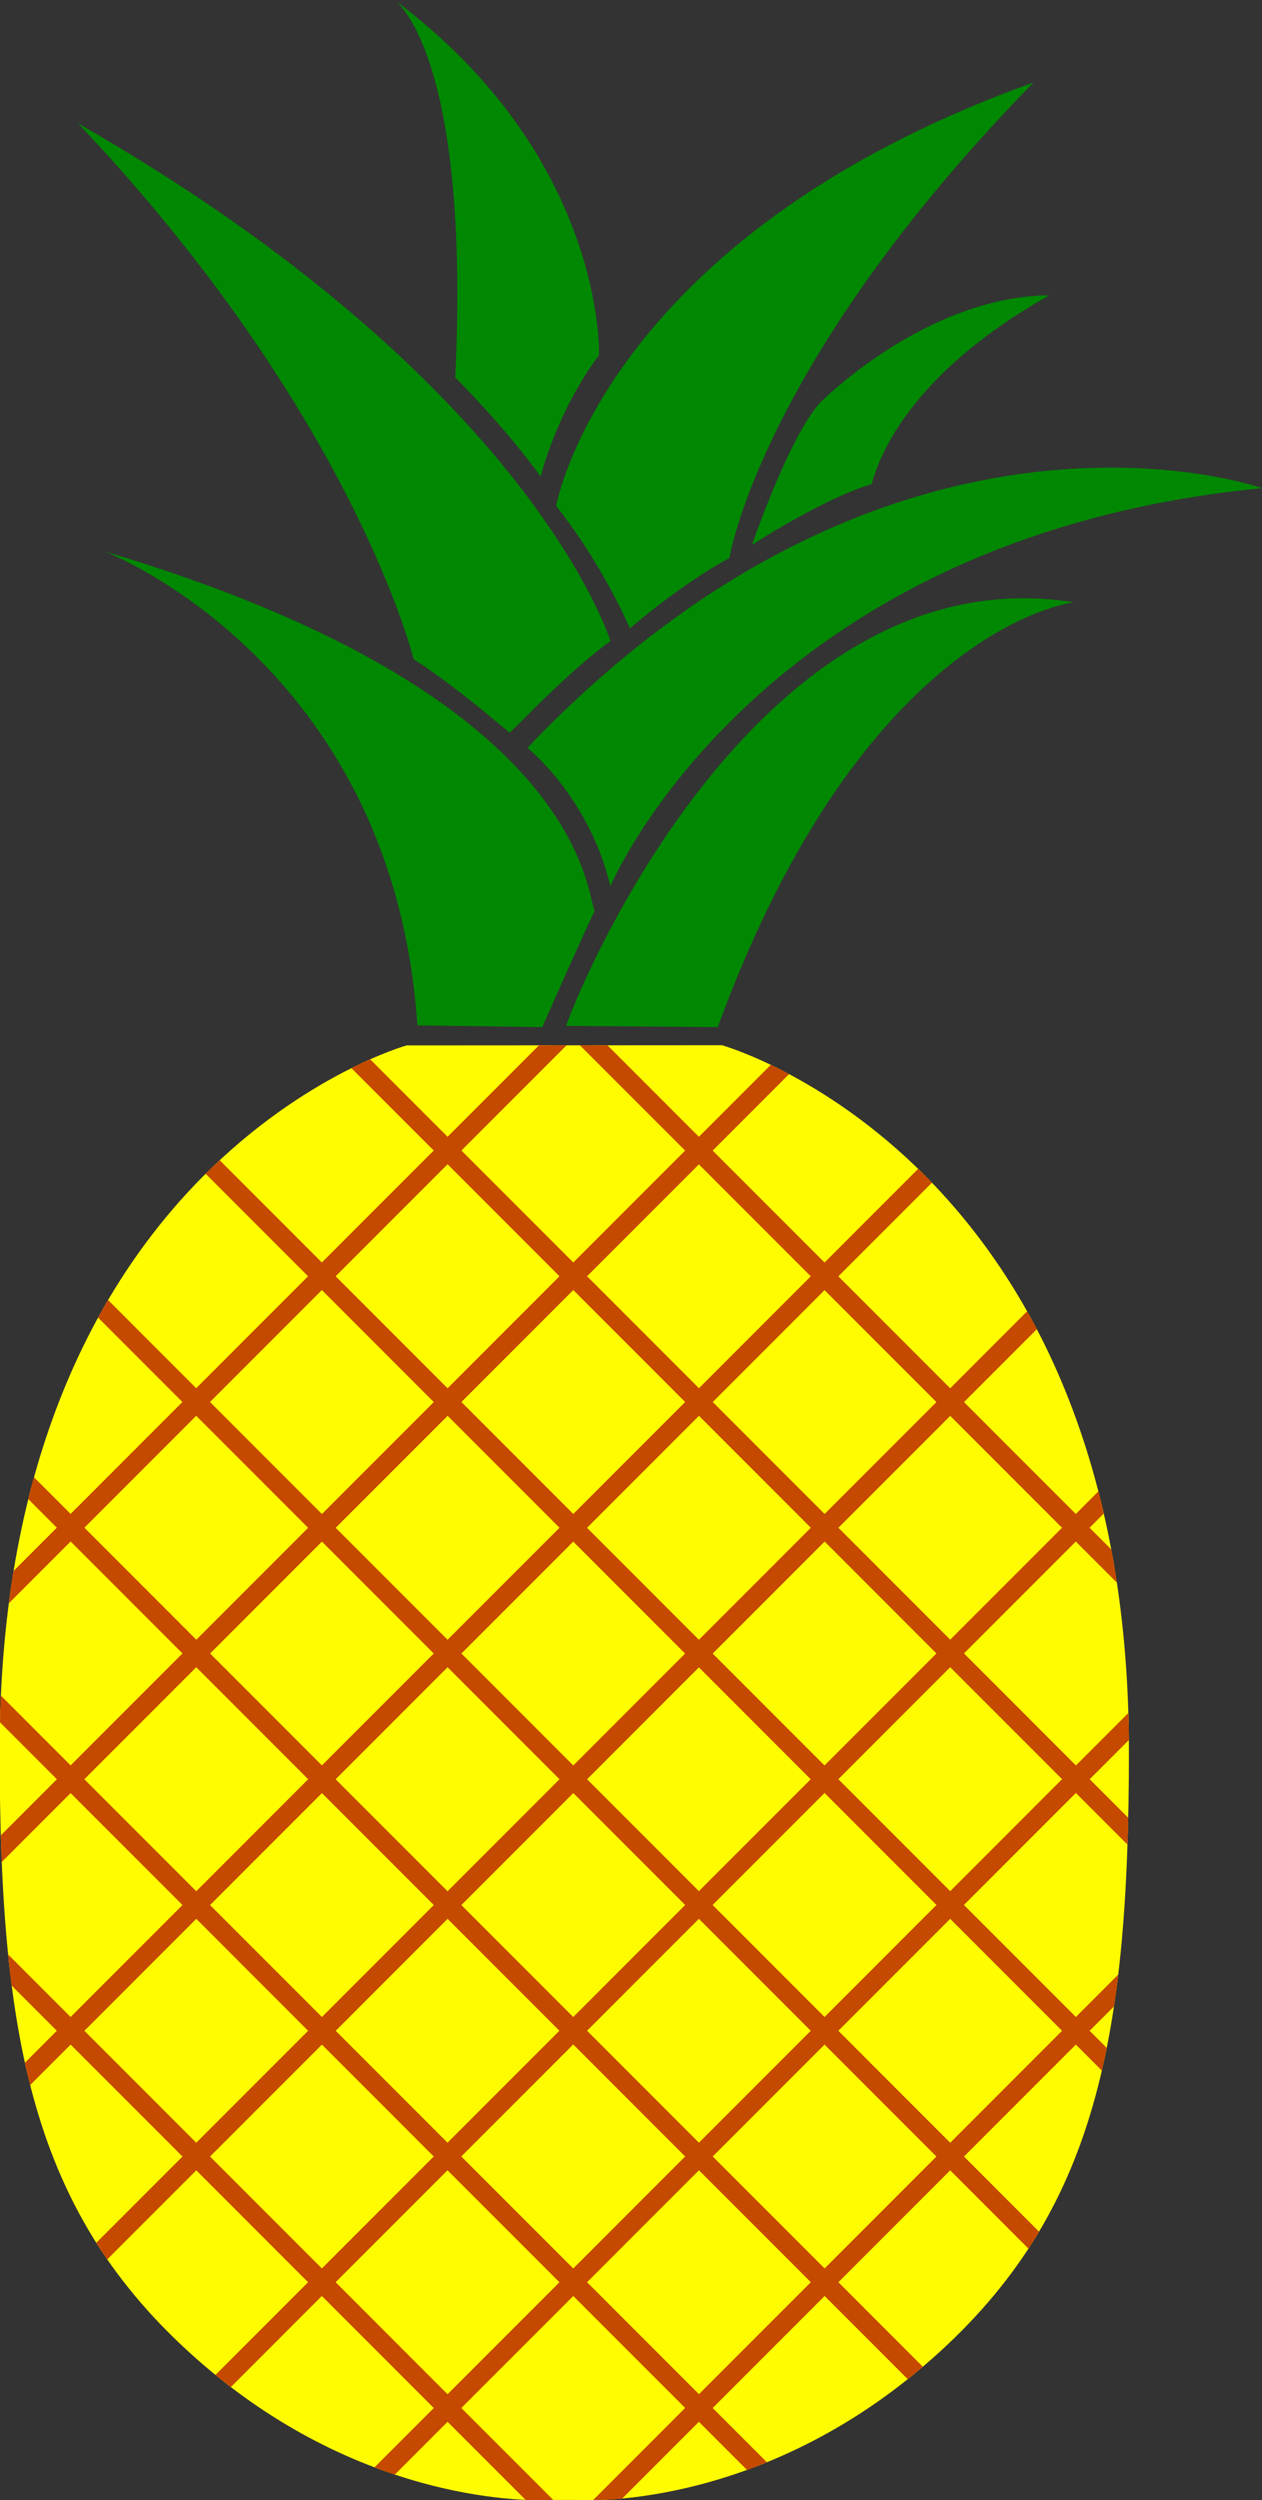 <?xml version="1.0" encoding="UTF-8" standalone="no"?>
<svg
   xmlns:dc="http://purl.org/dc/elements/1.1/"
   xmlns:cc="http://creativecommons.org/ns#"
   xmlns:rdf="http://www.w3.org/1999/02/22-rdf-syntax-ns#"
   xmlns:svg="http://www.w3.org/2000/svg"
   xmlns="http://www.w3.org/2000/svg"
   xmlns:sodipodi="http://sodipodi.sourceforge.net/DTD/sodipodi-0.dtd"
   xmlns:inkscape="http://www.inkscape.org/namespaces/inkscape"
   width="1579.192"
   height="3126.202"
   viewBox="0 0 417.828 827.141"
   version="1.1"
   id="svg8"
   inkscape:version="1.0.1 (0767f8302a, 2020-10-17)"
   sodipodi:docname="rysunek-1.svg">
  <rect x="0" y="0" width="417.828" height="827.141" fill="#333333" stroke="none"/>
  <style
     id="style835"></style>
  <defs
     id="defs2">
    <clipPath
       clipPathUnits="userSpaceOnUse"
       id="clipPath1805-7">
      <g
         id="g1811-2"
         transform="matrix(1.291,0,0,1.291,205.683,-96.731)"
         style="fill:#808000">
        <path
           style="fill:#808000;stroke:#000000;stroke-width:0.265px;stroke-linecap:butt;stroke-linejoin:miter;stroke-opacity:1"
           d="m -168.264,79.849 c 0,0 -48.721,13.619 -48.721,84.386 0,70.768 24.55,91.62 24.55,91.62 h 68.28"
           id="path1807-7" />
        <path
           style="fill:#808000;stroke:#000000;stroke-width:0.265px;stroke-linecap:butt;stroke-linejoin:miter;stroke-opacity:1"
           d="m -174.699,255.856 h 68.28 c 0,0 24.55,-20.852 24.55,-91.62 0,-70.768 -48.721,-84.386 -48.721,-84.386 l -38.354,1.577"
           id="path1809-2" />
      </g>
    </clipPath>
    <clipPath
       clipPathUnits="userSpaceOnUse"
       id="clipPath2226">
      <g
         id="g2420"
         transform="translate(-107.591,20.51)"
         clip-path="url(#clipPath1805-7)"
         style="fill:#fffc00;fill-opacity:1;stroke:#ffffff;stroke-width:4;stroke-linecap:round;stroke-linejoin:round;stroke-miterlimit:8;stroke-dasharray:none;stroke-opacity:1">
        <rect
           style="fill:#fffc00;fill-opacity:1;stroke:#ffffff;stroke-width:4;stroke-linecap:round;stroke-linejoin:round;stroke-miterlimit:8;stroke-dasharray:none;stroke-opacity:1"
           id="rect2228"
           width="27.467"
           height="27.467"
           x="94.691"
           y="-7.806"
           ry="0"
           transform="rotate(45)" />
        <rect
           style="fill:#fffc00;fill-opacity:1;stroke:#ffffff;stroke-width:4;stroke-linecap:round;stroke-linejoin:round;stroke-miterlimit:8;stroke-dasharray:none;stroke-opacity:1"
           id="rect2230"
           width="27.467"
           height="27.467"
           x="67.224"
           y="-7.806"
           ry="0"
           transform="rotate(45)" />
        <rect
           style="fill:#fffc00;fill-opacity:1;stroke:#ffffff;stroke-width:4;stroke-linecap:round;stroke-linejoin:round;stroke-miterlimit:8;stroke-dasharray:none;stroke-opacity:1"
           id="rect2232"
           width="27.467"
           height="27.467"
           x="94.691"
           y="-35.273"
           ry="0"
           transform="rotate(45)" />
        <rect
           style="fill:#fffc00;fill-opacity:1;stroke:#ffffff;stroke-width:4;stroke-linecap:round;stroke-linejoin:round;stroke-miterlimit:8;stroke-dasharray:none;stroke-opacity:1"
           id="rect2234"
           width="27.467"
           height="27.467"
           x="67.224"
           y="-35.273"
           ry="0"
           transform="rotate(45)" />
        <rect
           style="fill:#fffc00;fill-opacity:1;stroke:#ffffff;stroke-width:4;stroke-linecap:round;stroke-linejoin:round;stroke-miterlimit:8;stroke-dasharray:none;stroke-opacity:1"
           id="rect2236"
           width="27.467"
           height="27.467"
           x="149.625"
           y="-7.806"
           ry="0"
           transform="rotate(45)" />
        <rect
           style="fill:#fffc00;fill-opacity:1;stroke:#ffffff;stroke-width:4;stroke-linecap:round;stroke-linejoin:round;stroke-miterlimit:8;stroke-dasharray:none;stroke-opacity:1"
           id="rect2238"
           width="27.467"
           height="27.467"
           x="122.158"
           y="-7.806"
           ry="0"
           transform="rotate(45)" />
        <rect
           style="fill:#fffc00;fill-opacity:1;stroke:#ffffff;stroke-width:4;stroke-linecap:round;stroke-linejoin:round;stroke-miterlimit:8;stroke-dasharray:none;stroke-opacity:1"
           id="rect2240"
           width="27.467"
           height="27.467"
           x="149.625"
           y="-35.273"
           ry="0"
           transform="rotate(45)" />
        <rect
           style="fill:#fffc00;fill-opacity:1;stroke:#ffffff;stroke-width:4;stroke-linecap:round;stroke-linejoin:round;stroke-miterlimit:8;stroke-dasharray:none;stroke-opacity:1"
           id="rect2242"
           width="27.467"
           height="27.467"
           x="122.158"
           y="-35.273"
           ry="0"
           transform="rotate(45)" />
        <rect
           style="fill:#fffc00;fill-opacity:1;stroke:#ffffff;stroke-width:4;stroke-linecap:round;stroke-linejoin:round;stroke-miterlimit:8;stroke-dasharray:none;stroke-opacity:1"
           id="rect2244"
           width="27.467"
           height="27.467"
           x="94.691"
           y="47.128"
           ry="0"
           transform="rotate(45)" />
        <rect
           style="fill:#fffc00;fill-opacity:1;stroke:#ffffff;stroke-width:4;stroke-linecap:round;stroke-linejoin:round;stroke-miterlimit:8;stroke-dasharray:none;stroke-opacity:1"
           id="rect2246"
           width="27.467"
           height="27.467"
           x="67.224"
           y="47.128"
           ry="0"
           transform="rotate(45)" />
        <rect
           style="fill:#fffc00;fill-opacity:1;stroke:#ffffff;stroke-width:4;stroke-linecap:round;stroke-linejoin:round;stroke-miterlimit:8;stroke-dasharray:none;stroke-opacity:1"
           id="rect2248"
           width="27.467"
           height="27.467"
           x="94.691"
           y="19.661"
           ry="0"
           transform="rotate(45)" />
        <rect
           style="fill:#fffc00;fill-opacity:1;stroke:#ffffff;stroke-width:4;stroke-linecap:round;stroke-linejoin:round;stroke-miterlimit:8;stroke-dasharray:none;stroke-opacity:1"
           id="rect2250"
           width="27.467"
           height="27.467"
           x="67.224"
           y="19.661"
           ry="0"
           transform="rotate(45)" />
        <rect
           style="fill:#fffc00;fill-opacity:1;stroke:#ffffff;stroke-width:4;stroke-linecap:round;stroke-linejoin:round;stroke-miterlimit:8;stroke-dasharray:none;stroke-opacity:1"
           id="rect2252"
           width="27.467"
           height="27.467"
           x="39.756"
           y="-7.806"
           ry="0"
           transform="rotate(45)" />
        <rect
           style="fill:#fffc00;fill-opacity:1;stroke:#ffffff;stroke-width:4;stroke-linecap:round;stroke-linejoin:round;stroke-miterlimit:8;stroke-dasharray:none;stroke-opacity:1"
           id="rect2254"
           width="27.467"
           height="27.467"
           x="12.289"
           y="-7.806"
           ry="0"
           transform="rotate(45)" />
        <rect
           style="fill:#fffc00;fill-opacity:1;stroke:#ffffff;stroke-width:4;stroke-linecap:round;stroke-linejoin:round;stroke-miterlimit:8;stroke-dasharray:none;stroke-opacity:1"
           id="rect2256"
           width="27.467"
           height="27.467"
           x="39.756"
           y="-35.273"
           ry="0"
           transform="rotate(45)" />
        <rect
           style="fill:#fffc00;fill-opacity:1;stroke:#ffffff;stroke-width:4;stroke-linecap:round;stroke-linejoin:round;stroke-miterlimit:8;stroke-dasharray:none;stroke-opacity:1"
           id="rect2258"
           width="27.467"
           height="27.467"
           x="12.289"
           y="-35.273"
           ry="0"
           transform="rotate(45)" />
        <rect
           style="fill:#fffc00;fill-opacity:1;stroke:#ffffff;stroke-width:4;stroke-linecap:round;stroke-linejoin:round;stroke-miterlimit:8;stroke-dasharray:none;stroke-opacity:1"
           id="rect2260"
           width="27.467"
           height="27.467"
           x="94.691"
           y="-62.74"
           ry="0"
           transform="rotate(45)" />
        <rect
           style="fill:#fffc00;fill-opacity:1;stroke:#ffffff;stroke-width:4;stroke-linecap:round;stroke-linejoin:round;stroke-miterlimit:8;stroke-dasharray:none;stroke-opacity:1"
           id="rect2262"
           width="27.467"
           height="27.467"
           x="67.224"
           y="-62.74"
           ry="0"
           transform="rotate(45)" />
        <rect
           style="fill:#fffc00;fill-opacity:1;stroke:#ffffff;stroke-width:4;stroke-linecap:round;stroke-linejoin:round;stroke-miterlimit:8;stroke-dasharray:none;stroke-opacity:1"
           id="rect2264"
           width="27.467"
           height="27.467"
           x="94.691"
           y="-90.208"
           ry="0"
           transform="rotate(45)" />
        <rect
           style="fill:#fffc00;fill-opacity:1;stroke:#ffffff;stroke-width:4;stroke-linecap:round;stroke-linejoin:round;stroke-miterlimit:8;stroke-dasharray:none;stroke-opacity:1"
           id="rect2266"
           width="27.467"
           height="27.467"
           x="67.224"
           y="-90.208"
           ry="0"
           transform="rotate(45)" />
        <rect
           style="fill:#fffc00;fill-opacity:1;stroke:#ffffff;stroke-width:4;stroke-linecap:round;stroke-linejoin:round;stroke-miterlimit:8;stroke-dasharray:none;stroke-opacity:1"
           id="rect2268"
           width="27.467"
           height="27.467"
           x="122.158"
           y="-62.74"
           ry="0"
           transform="rotate(45)" />
        <rect
           style="fill:#fffc00;fill-opacity:1;stroke:#ffffff;stroke-width:4;stroke-linecap:round;stroke-linejoin:round;stroke-miterlimit:8;stroke-dasharray:none;stroke-opacity:1"
           id="rect2270"
           width="27.467"
           height="27.467"
           x="39.756"
           y="-62.74"
           ry="0"
           transform="rotate(45)" />
        <rect
           style="fill:#fffc00;fill-opacity:1;stroke:#ffffff;stroke-width:4;stroke-linecap:round;stroke-linejoin:round;stroke-miterlimit:8;stroke-dasharray:none;stroke-opacity:1"
           id="rect2272"
           width="27.467"
           height="27.467"
           x="39.756"
           y="19.661"
           ry="0"
           transform="rotate(45)" />
        <rect
           style="fill:#fffc00;fill-opacity:1;stroke:#ffffff;stroke-width:4;stroke-linecap:round;stroke-linejoin:round;stroke-miterlimit:8;stroke-dasharray:none;stroke-opacity:1"
           id="rect2274"
           width="27.467"
           height="27.467"
           x="122.158"
           y="19.661"
           ry="0"
           transform="rotate(45)" />
        <rect
           style="fill:#fffc00;fill-opacity:1;stroke:#ffffff;stroke-width:4;stroke-linecap:round;stroke-linejoin:round;stroke-miterlimit:8;stroke-dasharray:none;stroke-opacity:1"
           id="rect2276"
           width="27.467"
           height="27.467"
           x="204.56"
           y="74.596"
           ry="0"
           transform="rotate(45)" />
        <rect
           style="fill:#fffc00;fill-opacity:1;stroke:#ffffff;stroke-width:4;stroke-linecap:round;stroke-linejoin:round;stroke-miterlimit:8;stroke-dasharray:none;stroke-opacity:1"
           id="rect2278"
           width="27.467"
           height="27.467"
           x="177.092"
           y="74.596"
           ry="0"
           transform="rotate(45)" />
        <rect
           style="fill:#fffc00;fill-opacity:1;stroke:#ffffff;stroke-width:4;stroke-linecap:round;stroke-linejoin:round;stroke-miterlimit:8;stroke-dasharray:none;stroke-opacity:1"
           id="rect2280"
           width="27.467"
           height="27.467"
           x="204.56"
           y="47.128"
           ry="0"
           transform="rotate(45)" />
        <rect
           style="fill:#fffc00;fill-opacity:1;stroke:#ffffff;stroke-width:4;stroke-linecap:round;stroke-linejoin:round;stroke-miterlimit:8;stroke-dasharray:none;stroke-opacity:1"
           id="rect2282"
           width="27.467"
           height="27.467"
           x="177.092"
           y="47.128"
           ry="0"
           transform="rotate(45)" />
        <rect
           style="fill:#fffc00;fill-opacity:1;stroke:#ffffff;stroke-width:4;stroke-linecap:round;stroke-linejoin:round;stroke-miterlimit:8;stroke-dasharray:none;stroke-opacity:1"
           id="rect2284"
           width="27.467"
           height="27.467"
           x="259.494"
           y="74.596"
           ry="0"
           transform="rotate(45)" />
        <rect
           style="fill:#fffc00;fill-opacity:1;stroke:#ffffff;stroke-width:4;stroke-linecap:round;stroke-linejoin:round;stroke-miterlimit:8;stroke-dasharray:none;stroke-opacity:1"
           id="rect2286"
           width="27.467"
           height="27.467"
           x="232.027"
           y="74.596"
           ry="0"
           transform="rotate(45)" />
        <rect
           style="fill:#fffc00;fill-opacity:1;stroke:#ffffff;stroke-width:4;stroke-linecap:round;stroke-linejoin:round;stroke-miterlimit:8;stroke-dasharray:none;stroke-opacity:1"
           id="rect2288"
           width="27.467"
           height="27.467"
           x="259.494"
           y="47.128"
           ry="0"
           transform="rotate(45)" />
        <rect
           style="fill:#fffc00;fill-opacity:1;stroke:#ffffff;stroke-width:4;stroke-linecap:round;stroke-linejoin:round;stroke-miterlimit:8;stroke-dasharray:none;stroke-opacity:1"
           id="rect2290"
           width="27.467"
           height="27.467"
           x="232.027"
           y="47.128"
           ry="0"
           transform="rotate(45)" />
        <rect
           style="fill:#fffc00;fill-opacity:1;stroke:#ffffff;stroke-width:4;stroke-linecap:round;stroke-linejoin:round;stroke-miterlimit:8;stroke-dasharray:none;stroke-opacity:1"
           id="rect2292"
           width="27.467"
           height="27.467"
           x="204.56"
           y="129.53"
           ry="0"
           transform="rotate(45)" />
        <rect
           style="fill:#fffc00;fill-opacity:1;stroke:#ffffff;stroke-width:4;stroke-linecap:round;stroke-linejoin:round;stroke-miterlimit:8;stroke-dasharray:none;stroke-opacity:1"
           id="rect2294"
           width="27.467"
           height="27.467"
           x="177.092"
           y="129.53"
           ry="0"
           transform="rotate(45)" />
        <rect
           style="fill:#fffc00;fill-opacity:1;stroke:#ffffff;stroke-width:4;stroke-linecap:round;stroke-linejoin:round;stroke-miterlimit:8;stroke-dasharray:none;stroke-opacity:1"
           id="rect2296"
           width="27.467"
           height="27.467"
           x="204.56"
           y="102.063"
           ry="0"
           transform="rotate(45)" />
        <rect
           style="fill:#fffc00;fill-opacity:1;stroke:#ffffff;stroke-width:4;stroke-linecap:round;stroke-linejoin:round;stroke-miterlimit:8;stroke-dasharray:none;stroke-opacity:1"
           id="rect2298"
           width="27.467"
           height="27.467"
           x="177.092"
           y="102.063"
           ry="0"
           transform="rotate(45)" />
        <rect
           style="fill:#fffc00;fill-opacity:1;stroke:#ffffff;stroke-width:4;stroke-linecap:round;stroke-linejoin:round;stroke-miterlimit:8;stroke-dasharray:none;stroke-opacity:1"
           id="rect2300"
           width="27.467"
           height="27.467"
           x="149.625"
           y="74.596"
           ry="0"
           transform="rotate(45)" />
        <rect
           style="fill:#fffc00;fill-opacity:1;stroke:#ffffff;stroke-width:4;stroke-linecap:round;stroke-linejoin:round;stroke-miterlimit:8;stroke-dasharray:none;stroke-opacity:1"
           id="rect2302"
           width="27.467"
           height="27.467"
           x="122.158"
           y="74.596"
           ry="0"
           transform="rotate(45)" />
        <rect
           style="fill:#fffc00;fill-opacity:1;stroke:#ffffff;stroke-width:4;stroke-linecap:round;stroke-linejoin:round;stroke-miterlimit:8;stroke-dasharray:none;stroke-opacity:1"
           id="rect2304"
           width="27.467"
           height="27.467"
           x="149.625"
           y="47.128"
           ry="0"
           transform="rotate(45)" />
        <rect
           style="fill:#fffc00;fill-opacity:1;stroke:#ffffff;stroke-width:4;stroke-linecap:round;stroke-linejoin:round;stroke-miterlimit:8;stroke-dasharray:none;stroke-opacity:1"
           id="rect2306"
           width="27.467"
           height="27.467"
           x="122.158"
           y="47.128"
           ry="0"
           transform="rotate(45)" />
        <rect
           style="fill:#fffc00;fill-opacity:1;stroke:#ffffff;stroke-width:4;stroke-linecap:round;stroke-linejoin:round;stroke-miterlimit:8;stroke-dasharray:none;stroke-opacity:1"
           id="rect2308"
           width="27.467"
           height="27.467"
           x="204.559"
           y="19.661"
           ry="0"
           transform="rotate(45)" />
        <rect
           style="fill:#fffc00;fill-opacity:1;stroke:#ffffff;stroke-width:4;stroke-linecap:round;stroke-linejoin:round;stroke-miterlimit:8;stroke-dasharray:none;stroke-opacity:1"
           id="rect2310"
           width="27.467"
           height="27.467"
           x="177.092"
           y="19.661"
           ry="0"
           transform="rotate(45)" />
        <rect
           style="fill:#fffc00;fill-opacity:1;stroke:#ffffff;stroke-width:4;stroke-linecap:round;stroke-linejoin:round;stroke-miterlimit:8;stroke-dasharray:none;stroke-opacity:1"
           id="rect2312"
           width="27.467"
           height="27.467"
           x="204.559"
           y="-7.806"
           ry="0"
           transform="rotate(45)" />
        <rect
           style="fill:#fffc00;fill-opacity:1;stroke:#ffffff;stroke-width:4;stroke-linecap:round;stroke-linejoin:round;stroke-miterlimit:8;stroke-dasharray:none;stroke-opacity:1"
           id="rect2314"
           width="27.467"
           height="27.467"
           x="177.092"
           y="-7.806"
           ry="0"
           transform="rotate(45)" />
        <rect
           style="fill:#fffc00;fill-opacity:1;stroke:#ffffff;stroke-width:4;stroke-linecap:round;stroke-linejoin:round;stroke-miterlimit:8;stroke-dasharray:none;stroke-opacity:1"
           id="rect2316"
           width="27.467"
           height="27.467"
           x="232.027"
           y="19.661"
           ry="0"
           transform="rotate(45)" />
        <rect
           style="fill:#fffc00;fill-opacity:1;stroke:#ffffff;stroke-width:4;stroke-linecap:round;stroke-linejoin:round;stroke-miterlimit:8;stroke-dasharray:none;stroke-opacity:1"
           id="rect2318"
           width="27.467"
           height="27.467"
           x="149.625"
           y="19.661"
           ry="0"
           transform="rotate(45)" />
        <rect
           style="fill:#fffc00;fill-opacity:1;stroke:#ffffff;stroke-width:4;stroke-linecap:round;stroke-linejoin:round;stroke-miterlimit:8;stroke-dasharray:none;stroke-opacity:1"
           id="rect2320"
           width="27.467"
           height="27.467"
           x="149.625"
           y="102.063"
           ry="0"
           transform="rotate(45)" />
        <rect
           style="fill:#fffc00;fill-opacity:1;stroke:#ffffff;stroke-width:4;stroke-linecap:round;stroke-linejoin:round;stroke-miterlimit:8;stroke-dasharray:none;stroke-opacity:1"
           id="rect2322"
           width="27.467"
           height="27.467"
           x="232.027"
           y="102.063"
           ry="0"
           transform="rotate(45)" />
        <rect
           style="fill:#fffc00;fill-opacity:1;stroke:#ffffff;stroke-width:4;stroke-linecap:round;stroke-linejoin:round;stroke-miterlimit:8;stroke-dasharray:none;stroke-opacity:1"
           id="rect2324"
           width="27.467"
           height="27.467"
           x="-15.178"
           y="74.596"
           ry="0"
           transform="rotate(45)" />
        <rect
           style="fill:#fffc00;fill-opacity:1;stroke:#ffffff;stroke-width:4;stroke-linecap:round;stroke-linejoin:round;stroke-miterlimit:8;stroke-dasharray:none;stroke-opacity:1"
           id="rect2326"
           width="27.467"
           height="27.467"
           x="-42.645"
           y="74.596"
           ry="0"
           transform="rotate(45)" />
        <rect
           style="fill:#fffc00;fill-opacity:1;stroke:#ffffff;stroke-width:4;stroke-linecap:round;stroke-linejoin:round;stroke-miterlimit:8;stroke-dasharray:none;stroke-opacity:1"
           id="rect2328"
           width="27.467"
           height="27.467"
           x="-15.178"
           y="47.128"
           ry="0"
           transform="rotate(45)" />
        <rect
           style="fill:#fffc00;fill-opacity:1;stroke:#ffffff;stroke-width:4;stroke-linecap:round;stroke-linejoin:round;stroke-miterlimit:8;stroke-dasharray:none;stroke-opacity:1"
           id="rect2330"
           width="27.467"
           height="27.467"
           x="-42.645"
           y="47.128"
           ry="0"
           transform="rotate(45)" />
        <rect
           style="fill:#fffc00;fill-opacity:1;stroke:#ffffff;stroke-width:4;stroke-linecap:round;stroke-linejoin:round;stroke-miterlimit:8;stroke-dasharray:none;stroke-opacity:1"
           id="rect2332"
           width="27.467"
           height="27.467"
           x="39.756"
           y="74.596"
           ry="0"
           transform="rotate(45)" />
        <rect
           style="fill:#fffc00;fill-opacity:1;stroke:#ffffff;stroke-width:4;stroke-linecap:round;stroke-linejoin:round;stroke-miterlimit:8;stroke-dasharray:none;stroke-opacity:1"
           id="rect2334"
           width="27.467"
           height="27.467"
           x="12.289"
           y="74.596"
           ry="0"
           transform="rotate(45)" />
        <rect
           style="fill:#fffc00;fill-opacity:1;stroke:#ffffff;stroke-width:4;stroke-linecap:round;stroke-linejoin:round;stroke-miterlimit:8;stroke-dasharray:none;stroke-opacity:1"
           id="rect2336"
           width="27.467"
           height="27.467"
           x="39.756"
           y="47.128"
           ry="0"
           transform="rotate(45)" />
        <rect
           style="fill:#fffc00;fill-opacity:1;stroke:#ffffff;stroke-width:4;stroke-linecap:round;stroke-linejoin:round;stroke-miterlimit:8;stroke-dasharray:none;stroke-opacity:1"
           id="rect2338"
           width="27.467"
           height="27.467"
           x="12.289"
           y="47.128"
           ry="0"
           transform="rotate(45)" />
        <rect
           style="fill:#fffc00;fill-opacity:1;stroke:#ffffff;stroke-width:4;stroke-linecap:round;stroke-linejoin:round;stroke-miterlimit:8;stroke-dasharray:none;stroke-opacity:1"
           id="rect2340"
           width="27.467"
           height="27.467"
           x="-15.178"
           y="129.53"
           ry="0"
           transform="rotate(45)" />
        <rect
           style="fill:#fffc00;fill-opacity:1;stroke:#ffffff;stroke-width:4;stroke-linecap:round;stroke-linejoin:round;stroke-miterlimit:8;stroke-dasharray:none;stroke-opacity:1"
           id="rect2342"
           width="27.467"
           height="27.467"
           x="-42.645"
           y="129.53"
           ry="0"
           transform="rotate(45)" />
        <rect
           style="fill:#fffc00;fill-opacity:1;stroke:#ffffff;stroke-width:4;stroke-linecap:round;stroke-linejoin:round;stroke-miterlimit:8;stroke-dasharray:none;stroke-opacity:1"
           id="rect2344"
           width="27.467"
           height="27.467"
           x="-15.178"
           y="102.063"
           ry="0"
           transform="rotate(45)" />
        <rect
           style="fill:#fffc00;fill-opacity:1;stroke:#ffffff;stroke-width:4;stroke-linecap:round;stroke-linejoin:round;stroke-miterlimit:8;stroke-dasharray:none;stroke-opacity:1"
           id="rect2346"
           width="27.467"
           height="27.467"
           x="-42.645"
           y="102.063"
           ry="0"
           transform="rotate(45)" />
        <rect
           style="fill:#fffc00;fill-opacity:1;stroke:#ffffff;stroke-width:4;stroke-linecap:round;stroke-linejoin:round;stroke-miterlimit:8;stroke-dasharray:none;stroke-opacity:1"
           id="rect2348"
           width="27.467"
           height="27.467"
           x="-70.112"
           y="74.596"
           ry="0"
           transform="rotate(45)" />
        <rect
           style="fill:#fffc00;fill-opacity:1;stroke:#ffffff;stroke-width:4;stroke-linecap:round;stroke-linejoin:round;stroke-miterlimit:8;stroke-dasharray:none;stroke-opacity:1"
           id="rect2350"
           width="27.467"
           height="27.467"
           x="-97.579"
           y="74.596"
           ry="0"
           transform="rotate(45)" />
        <rect
           style="fill:#fffc00;fill-opacity:1;stroke:#ffffff;stroke-width:4;stroke-linecap:round;stroke-linejoin:round;stroke-miterlimit:8;stroke-dasharray:none;stroke-opacity:1"
           id="rect2352"
           width="27.467"
           height="27.467"
           x="-70.112"
           y="47.128"
           ry="0"
           transform="rotate(45)" />
        <rect
           style="fill:#fffc00;fill-opacity:1;stroke:#ffffff;stroke-width:4;stroke-linecap:round;stroke-linejoin:round;stroke-miterlimit:8;stroke-dasharray:none;stroke-opacity:1"
           id="rect2354"
           width="27.467"
           height="27.467"
           x="-97.58"
           y="47.128"
           ry="0"
           transform="rotate(45)" />
        <rect
           style="fill:#fffc00;fill-opacity:1;stroke:#ffffff;stroke-width:4;stroke-linecap:round;stroke-linejoin:round;stroke-miterlimit:8;stroke-dasharray:none;stroke-opacity:1"
           id="rect2356"
           width="27.467"
           height="27.467"
           x="-15.178"
           y="19.661"
           ry="0"
           transform="rotate(45)" />
        <rect
           style="fill:#fffc00;fill-opacity:1;stroke:#ffffff;stroke-width:4;stroke-linecap:round;stroke-linejoin:round;stroke-miterlimit:8;stroke-dasharray:none;stroke-opacity:1"
           id="rect2358"
           width="27.467"
           height="27.467"
           x="-42.645"
           y="19.661"
           ry="0"
           transform="rotate(45)" />
        <rect
           style="fill:#fffc00;fill-opacity:1;stroke:#ffffff;stroke-width:4;stroke-linecap:round;stroke-linejoin:round;stroke-miterlimit:8;stroke-dasharray:none;stroke-opacity:1"
           id="rect2360"
           width="27.467"
           height="27.467"
           x="-15.178"
           y="-7.806"
           ry="0"
           transform="rotate(45)" />
        <rect
           style="fill:#fffc00;fill-opacity:1;stroke:#ffffff;stroke-width:4;stroke-linecap:round;stroke-linejoin:round;stroke-miterlimit:8;stroke-dasharray:none;stroke-opacity:1"
           id="rect2362"
           width="27.467"
           height="27.467"
           x="-42.645"
           y="-7.806"
           ry="0"
           transform="rotate(45)" />
        <rect
           style="fill:#fffc00;fill-opacity:1;stroke:#ffffff;stroke-width:4;stroke-linecap:round;stroke-linejoin:round;stroke-miterlimit:8;stroke-dasharray:none;stroke-opacity:1"
           id="rect2364"
           width="27.467"
           height="27.467"
           x="12.289"
           y="19.661"
           ry="0"
           transform="rotate(45)" />
        <rect
           style="fill:#fffc00;fill-opacity:1;stroke:#ffffff;stroke-width:4;stroke-linecap:round;stroke-linejoin:round;stroke-miterlimit:8;stroke-dasharray:none;stroke-opacity:1"
           id="rect2366"
           width="27.467"
           height="27.467"
           x="-70.112"
           y="19.661"
           ry="0"
           transform="rotate(45)" />
        <rect
           style="fill:#fffc00;fill-opacity:1;stroke:#ffffff;stroke-width:4;stroke-linecap:round;stroke-linejoin:round;stroke-miterlimit:8;stroke-dasharray:none;stroke-opacity:1"
           id="rect2368"
           width="27.467"
           height="27.467"
           x="-70.112"
           y="102.063"
           ry="0"
           transform="rotate(45)" />
        <rect
           style="fill:#fffc00;fill-opacity:1;stroke:#ffffff;stroke-width:4;stroke-linecap:round;stroke-linejoin:round;stroke-miterlimit:8;stroke-dasharray:none;stroke-opacity:1"
           id="rect2370"
           width="27.467"
           height="27.467"
           x="12.289"
           y="102.063"
           ry="0"
           transform="rotate(45)" />
        <rect
           style="fill:#fffc00;fill-opacity:1;stroke:#ffffff;stroke-width:4;stroke-linecap:round;stroke-linejoin:round;stroke-miterlimit:8;stroke-dasharray:none;stroke-opacity:1"
           id="rect2372"
           width="27.467"
           height="27.467"
           x="94.691"
           y="156.997"
           ry="0"
           transform="rotate(45)" />
        <rect
           style="fill:#fffc00;fill-opacity:1;stroke:#ffffff;stroke-width:4;stroke-linecap:round;stroke-linejoin:round;stroke-miterlimit:8;stroke-dasharray:none;stroke-opacity:1"
           id="rect2374"
           width="27.467"
           height="27.467"
           x="67.224"
           y="156.997"
           ry="0"
           transform="rotate(45)" />
        <rect
           style="fill:#fffc00;fill-opacity:1;stroke:#ffffff;stroke-width:4;stroke-linecap:round;stroke-linejoin:round;stroke-miterlimit:8;stroke-dasharray:none;stroke-opacity:1"
           id="rect2376"
           width="27.467"
           height="27.467"
           x="94.691"
           y="129.53"
           ry="0"
           transform="rotate(45)" />
        <rect
           style="fill:#fffc00;fill-opacity:1;stroke:#ffffff;stroke-width:4;stroke-linecap:round;stroke-linejoin:round;stroke-miterlimit:8;stroke-dasharray:none;stroke-opacity:1"
           id="rect2378"
           width="27.467"
           height="27.467"
           x="67.224"
           y="129.53"
           ry="0"
           transform="rotate(45)" />
        <rect
           style="fill:#fffc00;fill-opacity:1;stroke:#ffffff;stroke-width:4;stroke-linecap:round;stroke-linejoin:round;stroke-miterlimit:8;stroke-dasharray:none;stroke-opacity:1"
           id="rect2380"
           width="27.467"
           height="27.467"
           x="149.625"
           y="156.997"
           ry="0"
           transform="rotate(45)" />
        <rect
           style="fill:#fffc00;fill-opacity:1;stroke:#ffffff;stroke-width:4;stroke-linecap:round;stroke-linejoin:round;stroke-miterlimit:8;stroke-dasharray:none;stroke-opacity:1"
           id="rect2382"
           width="27.467"
           height="27.467"
           x="122.158"
           y="156.997"
           ry="0"
           transform="rotate(45)" />
        <rect
           style="fill:#fffc00;fill-opacity:1;stroke:#ffffff;stroke-width:4;stroke-linecap:round;stroke-linejoin:round;stroke-miterlimit:8;stroke-dasharray:none;stroke-opacity:1"
           id="rect2384"
           width="27.467"
           height="27.467"
           x="149.625"
           y="129.53"
           ry="0"
           transform="rotate(45)" />
        <rect
           style="fill:#fffc00;fill-opacity:1;stroke:#ffffff;stroke-width:4;stroke-linecap:round;stroke-linejoin:round;stroke-miterlimit:8;stroke-dasharray:none;stroke-opacity:1"
           id="rect2386"
           width="27.467"
           height="27.467"
           x="122.158"
           y="129.53"
           ry="0"
           transform="rotate(45)" />
        <rect
           style="fill:#fffc00;fill-opacity:1;stroke:#ffffff;stroke-width:4;stroke-linecap:round;stroke-linejoin:round;stroke-miterlimit:8;stroke-dasharray:none;stroke-opacity:1"
           id="rect2388"
           width="27.467"
           height="27.467"
           x="94.691"
           y="211.931"
           ry="0"
           transform="rotate(45)" />
        <rect
           style="fill:#fffc00;fill-opacity:1;stroke:#ffffff;stroke-width:4;stroke-linecap:round;stroke-linejoin:round;stroke-miterlimit:8;stroke-dasharray:none;stroke-opacity:1"
           id="rect2390"
           width="27.467"
           height="27.467"
           x="67.224"
           y="211.931"
           ry="0"
           transform="rotate(45)" />
        <rect
           style="fill:#fffc00;fill-opacity:1;stroke:#ffffff;stroke-width:4;stroke-linecap:round;stroke-linejoin:round;stroke-miterlimit:8;stroke-dasharray:none;stroke-opacity:1"
           id="rect2392"
           width="27.467"
           height="27.467"
           x="94.691"
           y="184.464"
           ry="0"
           transform="rotate(45)" />
        <rect
           style="fill:#fffc00;fill-opacity:1;stroke:#ffffff;stroke-width:4;stroke-linecap:round;stroke-linejoin:round;stroke-miterlimit:8;stroke-dasharray:none;stroke-opacity:1"
           id="rect2394"
           width="27.467"
           height="27.467"
           x="67.224"
           y="184.464"
           ry="0"
           transform="rotate(45)" />
        <rect
           style="fill:#fffc00;fill-opacity:1;stroke:#ffffff;stroke-width:4;stroke-linecap:round;stroke-linejoin:round;stroke-miterlimit:8;stroke-dasharray:none;stroke-opacity:1"
           id="rect2396"
           width="27.467"
           height="27.467"
           x="39.756"
           y="156.997"
           ry="0"
           transform="rotate(45)" />
        <rect
           style="fill:#fffc00;fill-opacity:1;stroke:#ffffff;stroke-width:4;stroke-linecap:round;stroke-linejoin:round;stroke-miterlimit:8;stroke-dasharray:none;stroke-opacity:1"
           id="rect2398"
           width="27.467"
           height="27.467"
           x="12.289"
           y="156.997"
           ry="0"
           transform="rotate(45)" />
        <rect
           style="fill:#fffc00;fill-opacity:1;stroke:#ffffff;stroke-width:4;stroke-linecap:round;stroke-linejoin:round;stroke-miterlimit:8;stroke-dasharray:none;stroke-opacity:1"
           id="rect2400"
           width="27.467"
           height="27.467"
           x="39.756"
           y="129.53"
           ry="0"
           transform="rotate(45)" />
        <rect
           style="fill:#fffc00;fill-opacity:1;stroke:#ffffff;stroke-width:4;stroke-linecap:round;stroke-linejoin:round;stroke-miterlimit:8;stroke-dasharray:none;stroke-opacity:1"
           id="rect2402"
           width="27.467"
           height="27.467"
           x="12.289"
           y="129.53"
           ry="0"
           transform="rotate(45)" />
        <rect
           style="fill:#fffc00;fill-opacity:1;stroke:#ffffff;stroke-width:4;stroke-linecap:round;stroke-linejoin:round;stroke-miterlimit:8;stroke-dasharray:none;stroke-opacity:1"
           id="rect2404"
           width="27.467"
           height="27.467"
           x="94.691"
           y="102.063"
           ry="0"
           transform="rotate(45)" />
        <rect
           style="fill:#fffc00;fill-opacity:1;stroke:#ffffff;stroke-width:4;stroke-linecap:round;stroke-linejoin:round;stroke-miterlimit:8;stroke-dasharray:none;stroke-opacity:1"
           id="rect2406"
           width="27.467"
           height="27.467"
           x="67.224"
           y="102.063"
           ry="0"
           transform="rotate(45)" />
        <rect
           style="fill:#fffc00;fill-opacity:1;stroke:#ffffff;stroke-width:4;stroke-linecap:round;stroke-linejoin:round;stroke-miterlimit:8;stroke-dasharray:none;stroke-opacity:1"
           id="rect2408"
           width="27.467"
           height="27.467"
           x="94.691"
           y="74.596"
           ry="0"
           transform="rotate(45)" />
        <rect
           style="fill:#fffc00;fill-opacity:1;stroke:#ffffff;stroke-width:4;stroke-linecap:round;stroke-linejoin:round;stroke-miterlimit:8;stroke-dasharray:none;stroke-opacity:1"
           id="rect2410"
           width="27.467"
           height="27.467"
           x="67.224"
           y="74.596"
           ry="0"
           transform="rotate(45)" />
        <rect
           style="fill:#fffc00;fill-opacity:1;stroke:#ffffff;stroke-width:4;stroke-linecap:round;stroke-linejoin:round;stroke-miterlimit:8;stroke-dasharray:none;stroke-opacity:1"
           id="rect2412"
           width="27.467"
           height="27.467"
           x="122.158"
           y="102.063"
           ry="0"
           transform="rotate(45)" />
        <rect
           style="fill:#fffc00;fill-opacity:1;stroke:#ffffff;stroke-width:4;stroke-linecap:round;stroke-linejoin:round;stroke-miterlimit:8;stroke-dasharray:none;stroke-opacity:1"
           id="rect2414"
           width="27.467"
           height="27.467"
           x="39.756"
           y="102.063"
           ry="0"
           transform="rotate(45)" />
        <rect
           style="fill:#fffc00;fill-opacity:1;stroke:#ffffff;stroke-width:4;stroke-linecap:round;stroke-linejoin:round;stroke-miterlimit:8;stroke-dasharray:none;stroke-opacity:1"
           id="rect2416"
           width="27.467"
           height="27.467"
           x="39.756"
           y="184.464"
           ry="0"
           transform="rotate(45)" />
        <rect
           style="fill:#fffc00;fill-opacity:1;stroke:#ffffff;stroke-width:4;stroke-linecap:round;stroke-linejoin:round;stroke-miterlimit:8;stroke-dasharray:none;stroke-opacity:1"
           id="rect2418"
           width="27.467"
           height="27.467"
           x="122.158"
           y="184.464"
           ry="0"
           transform="rotate(45)" />
      </g>
    </clipPath>
    <clipPath
       clipPathUnits="userSpaceOnUse"
       id="clipPath2596">
      <g
         id="g2602"
         transform="matrix(1.291,0,0,1.291,205.683,-96.731)"
         style="opacity:1;fill:#ffff00;fill-opacity:1">
        <path
           style="fill:#ffff00;fill-opacity:1;stroke:#000000;stroke-width:0.265px;stroke-linecap:butt;stroke-linejoin:miter;stroke-opacity:1"
           d="m -168.264,79.849 c 0,0 -48.721,13.619 -48.721,84.386 0,35.384 4.181,56.221 24.6,73.654 20.419,17.433 41.257,15.99 41.257,15.99 l 3.051,1.1e-4"
           id="path2598"
           sodipodi:nodetypes="csscc" />
        <path
           style="fill:#ffff00;fill-opacity:1;stroke:#000000;stroke-width:0.265px;stroke-linecap:round;stroke-linejoin:round;stroke-opacity:1"
           d="m -150.692,253.879 3.051,1.5e-4 c 0,0 20.838,1.435 41.257,-16.004 20.419,-17.44 24.6,-38.278 24.6,-73.662 0,-70.768 -48.721,-84.386 -48.721,-84.386 l -37.76,0.023"
           id="path2600"
           sodipodi:nodetypes="ccsscc" />
      </g>
    </clipPath>
  </defs>
  <sodipodi:namedview
     id="base"
     pagecolor="#ffffff"
     bordercolor="#666666"
     borderopacity="1.0"
     inkscape:pageopacity="0.0"
     inkscape:pageshadow="2"
     inkscape:zoom="0.23710525"
     inkscape:cx="703.45104"
     inkscape:cy="1546.0047"
     inkscape:document-units="mm"
     inkscape:current-layer="layer1"
     inkscape:document-rotation="0"
     showgrid="false"
     inkscape:window-width="1856"
     inkscape:window-height="1016"
     inkscape:window-x="64"
     inkscape:window-y="27"
     inkscape:window-maximized="1"
     inkscape:snap-bbox="true"
     inkscape:bbox-paths="true"
     inkscape:bbox-nodes="true"
     inkscape:snap-bbox-edge-midpoints="true"
     inkscape:snap-bbox-midpoints="true"
     inkscape:object-paths="true"
     inkscape:snap-intersection-paths="true"
     inkscape:snap-smooth-nodes="true"
     inkscape:snap-midpoints="true"
     inkscape:snap-global="false"
     fit-margin-top="0"
     fit-margin-left="0"
     fit-margin-right="0"
     fit-margin-bottom="0"
     units="px" />
  <g
     inkscape:label="Warstwa 1"
     inkscape:groupmode="layer"
     id="layer1"
     transform="translate(92.757,-82.999)">
    <g
       id="use2604"
       transform="matrix(2.142,0,0,2.142,66.595,415.263)"
       clip-path="url(#clipPath2596)"
       style="fill:#fffc00;fill-opacity:1;stroke:#c64900;stroke-width:3;stroke-linecap:round;stroke-linejoin:round;stroke-miterlimit:8;stroke-dasharray:none;stroke-opacity:1">
      <rect
         style="fill:#fffc00;fill-opacity:1;stroke:#c64900;stroke-width:3;stroke-linecap:round;stroke-linejoin:round;stroke-miterlimit:8;stroke-dasharray:none;stroke-opacity:1"
         id="rect2612"
         width="27.467"
         height="27.467"
         x="94.691"
         y="-7.806"
         ry="0"
         transform="rotate(45)" />
      <rect
         style="fill:#fffc00;fill-opacity:1;stroke:#c64900;stroke-width:3;stroke-linecap:round;stroke-linejoin:round;stroke-miterlimit:8;stroke-dasharray:none;stroke-opacity:1"
         id="rect2614"
         width="27.467"
         height="27.467"
         x="67.224"
         y="-7.806"
         ry="0"
         transform="rotate(45)" />
      <rect
         style="fill:#fffc00;fill-opacity:1;stroke:#c64900;stroke-width:3;stroke-linecap:round;stroke-linejoin:round;stroke-miterlimit:8;stroke-dasharray:none;stroke-opacity:1"
         id="rect2616"
         width="27.467"
         height="27.467"
         x="94.691"
         y="-35.273"
         ry="0"
         transform="rotate(45)" />
      <rect
         style="fill:#fffc00;fill-opacity:1;stroke:#c64900;stroke-width:3;stroke-linecap:round;stroke-linejoin:round;stroke-miterlimit:8;stroke-dasharray:none;stroke-opacity:1"
         id="rect2618"
         width="27.467"
         height="27.467"
         x="67.224"
         y="-35.273"
         ry="0"
         transform="rotate(45)" />
      <rect
         style="fill:#fffc00;fill-opacity:1;stroke:#c64900;stroke-width:3;stroke-linecap:round;stroke-linejoin:round;stroke-miterlimit:8;stroke-dasharray:none;stroke-opacity:1"
         id="rect2620"
         width="27.467"
         height="27.467"
         x="149.625"
         y="-7.806"
         ry="0"
         transform="rotate(45)" />
      <rect
         style="fill:#fffc00;fill-opacity:1;stroke:#c64900;stroke-width:3;stroke-linecap:round;stroke-linejoin:round;stroke-miterlimit:8;stroke-dasharray:none;stroke-opacity:1"
         id="rect2622"
         width="27.467"
         height="27.467"
         x="122.158"
         y="-7.806"
         ry="0"
         transform="rotate(45)" />
      <rect
         style="fill:#fffc00;fill-opacity:1;stroke:#c64900;stroke-width:3;stroke-linecap:round;stroke-linejoin:round;stroke-miterlimit:8;stroke-dasharray:none;stroke-opacity:1"
         id="rect2624"
         width="27.467"
         height="27.467"
         x="149.625"
         y="-35.273"
         ry="0"
         transform="rotate(45)" />
      <rect
         style="fill:#fffc00;fill-opacity:1;stroke:#c64900;stroke-width:3;stroke-linecap:round;stroke-linejoin:round;stroke-miterlimit:8;stroke-dasharray:none;stroke-opacity:1"
         id="rect2626"
         width="27.467"
         height="27.467"
         x="122.158"
         y="-35.273"
         ry="0"
         transform="rotate(45)" />
      <rect
         style="fill:#fffc00;fill-opacity:1;stroke:#c64900;stroke-width:3;stroke-linecap:round;stroke-linejoin:round;stroke-miterlimit:8;stroke-dasharray:none;stroke-opacity:1"
         id="rect2628"
         width="27.467"
         height="27.467"
         x="94.691"
         y="47.128"
         ry="0"
         transform="rotate(45)" />
      <rect
         style="fill:#fffc00;fill-opacity:1;stroke:#c64900;stroke-width:3;stroke-linecap:round;stroke-linejoin:round;stroke-miterlimit:8;stroke-dasharray:none;stroke-opacity:1"
         id="rect2630"
         width="27.467"
         height="27.467"
         x="67.224"
         y="47.128"
         ry="0"
         transform="rotate(45)" />
      <rect
         style="fill:#fffc00;fill-opacity:1;stroke:#c64900;stroke-width:3;stroke-linecap:round;stroke-linejoin:round;stroke-miterlimit:8;stroke-dasharray:none;stroke-opacity:1"
         id="rect2632"
         width="27.467"
         height="27.467"
         x="94.691"
         y="19.661"
         ry="0"
         transform="rotate(45)" />
      <rect
         style="fill:#fffc00;fill-opacity:1;stroke:#c64900;stroke-width:3;stroke-linecap:round;stroke-linejoin:round;stroke-miterlimit:8;stroke-dasharray:none;stroke-opacity:1"
         id="rect2634"
         width="27.467"
         height="27.467"
         x="67.224"
         y="19.661"
         ry="0"
         transform="rotate(45)" />
      <rect
         style="fill:#fffc00;fill-opacity:1;stroke:#c64900;stroke-width:3;stroke-linecap:round;stroke-linejoin:round;stroke-miterlimit:8;stroke-dasharray:none;stroke-opacity:1"
         id="rect2636"
         width="27.467"
         height="27.467"
         x="39.756"
         y="-7.806"
         ry="0"
         transform="rotate(45)" />
      <rect
         style="fill:#fffc00;fill-opacity:1;stroke:#c64900;stroke-width:3;stroke-linecap:round;stroke-linejoin:round;stroke-miterlimit:8;stroke-dasharray:none;stroke-opacity:1"
         id="rect2638"
         width="27.467"
         height="27.467"
         x="12.289"
         y="-7.806"
         ry="0"
         transform="rotate(45)" />
      <rect
         style="fill:#fffc00;fill-opacity:1;stroke:#c64900;stroke-width:3;stroke-linecap:round;stroke-linejoin:round;stroke-miterlimit:8;stroke-dasharray:none;stroke-opacity:1"
         id="rect2640"
         width="27.467"
         height="27.467"
         x="39.756"
         y="-35.273"
         ry="0"
         transform="rotate(45)" />
      <rect
         style="fill:#fffc00;fill-opacity:1;stroke:#c64900;stroke-width:3;stroke-linecap:round;stroke-linejoin:round;stroke-miterlimit:8;stroke-dasharray:none;stroke-opacity:1"
         id="rect2642"
         width="27.467"
         height="27.467"
         x="12.289"
         y="-35.273"
         ry="0"
         transform="rotate(45)" />
      <rect
         style="fill:#fffc00;fill-opacity:1;stroke:#c64900;stroke-width:3;stroke-linecap:round;stroke-linejoin:round;stroke-miterlimit:8;stroke-dasharray:none;stroke-opacity:1"
         id="rect2644"
         width="27.467"
         height="27.467"
         x="94.691"
         y="-62.74"
         ry="0"
         transform="rotate(45)" />
      <rect
         style="fill:#fffc00;fill-opacity:1;stroke:#c64900;stroke-width:3;stroke-linecap:round;stroke-linejoin:round;stroke-miterlimit:8;stroke-dasharray:none;stroke-opacity:1"
         id="rect2646"
         width="27.467"
         height="27.467"
         x="67.224"
         y="-62.74"
         ry="0"
         transform="rotate(45)" />
      <rect
         style="fill:#fffc00;fill-opacity:1;stroke:#c64900;stroke-width:3;stroke-linecap:round;stroke-linejoin:round;stroke-miterlimit:8;stroke-dasharray:none;stroke-opacity:1"
         id="rect2648"
         width="27.467"
         height="27.467"
         x="94.691"
         y="-90.208"
         ry="0"
         transform="rotate(45)" />
      <rect
         style="fill:#fffc00;fill-opacity:1;stroke:#c64900;stroke-width:3;stroke-linecap:round;stroke-linejoin:round;stroke-miterlimit:8;stroke-dasharray:none;stroke-opacity:1"
         id="rect2650"
         width="27.467"
         height="27.467"
         x="67.224"
         y="-90.208"
         ry="0"
         transform="rotate(45)" />
      <rect
         style="fill:#fffc00;fill-opacity:1;stroke:#c64900;stroke-width:3;stroke-linecap:round;stroke-linejoin:round;stroke-miterlimit:8;stroke-dasharray:none;stroke-opacity:1"
         id="rect2652"
         width="27.467"
         height="27.467"
         x="122.158"
         y="-62.74"
         ry="0"
         transform="rotate(45)" />
      <rect
         style="fill:#fffc00;fill-opacity:1;stroke:#c64900;stroke-width:3;stroke-linecap:round;stroke-linejoin:round;stroke-miterlimit:8;stroke-dasharray:none;stroke-opacity:1"
         id="rect2654"
         width="27.467"
         height="27.467"
         x="39.756"
         y="-62.74"
         ry="0"
         transform="rotate(45)" />
      <rect
         style="fill:#fffc00;fill-opacity:1;stroke:#c64900;stroke-width:3;stroke-linecap:round;stroke-linejoin:round;stroke-miterlimit:8;stroke-dasharray:none;stroke-opacity:1"
         id="rect2656"
         width="27.467"
         height="27.467"
         x="39.756"
         y="19.661"
         ry="0"
         transform="rotate(45)" />
      <rect
         style="fill:#fffc00;fill-opacity:1;stroke:#c64900;stroke-width:3;stroke-linecap:round;stroke-linejoin:round;stroke-miterlimit:8;stroke-dasharray:none;stroke-opacity:1"
         id="rect2658"
         width="27.467"
         height="27.467"
         x="122.158"
         y="19.661"
         ry="0"
         transform="rotate(45)" />
      <rect
         style="fill:#fffc00;fill-opacity:1;stroke:#c64900;stroke-width:3;stroke-linecap:round;stroke-linejoin:round;stroke-miterlimit:8;stroke-dasharray:none;stroke-opacity:1"
         id="rect2660"
         width="27.467"
         height="27.467"
         x="204.56"
         y="74.596"
         ry="0"
         transform="rotate(45)" />
      <rect
         style="fill:#fffc00;fill-opacity:1;stroke:#c64900;stroke-width:3;stroke-linecap:round;stroke-linejoin:round;stroke-miterlimit:8;stroke-dasharray:none;stroke-opacity:1"
         id="rect2662"
         width="27.467"
         height="27.467"
         x="177.092"
         y="74.596"
         ry="0"
         transform="rotate(45)" />
      <rect
         style="fill:#fffc00;fill-opacity:1;stroke:#c64900;stroke-width:3;stroke-linecap:round;stroke-linejoin:round;stroke-miterlimit:8;stroke-dasharray:none;stroke-opacity:1"
         id="rect2664"
         width="27.467"
         height="27.467"
         x="204.56"
         y="47.128"
         ry="0"
         transform="rotate(45)" />
      <rect
         style="fill:#fffc00;fill-opacity:1;stroke:#c64900;stroke-width:3;stroke-linecap:round;stroke-linejoin:round;stroke-miterlimit:8;stroke-dasharray:none;stroke-opacity:1"
         id="rect2666"
         width="27.467"
         height="27.467"
         x="177.092"
         y="47.128"
         ry="0"
         transform="rotate(45)" />
      <rect
         style="fill:#fffc00;fill-opacity:1;stroke:#c64900;stroke-width:3;stroke-linecap:round;stroke-linejoin:round;stroke-miterlimit:8;stroke-dasharray:none;stroke-opacity:1"
         id="rect2668"
         width="27.467"
         height="27.467"
         x="259.494"
         y="74.596"
         ry="0"
         transform="rotate(45)" />
      <rect
         style="fill:#fffc00;fill-opacity:1;stroke:#c64900;stroke-width:3;stroke-linecap:round;stroke-linejoin:round;stroke-miterlimit:8;stroke-dasharray:none;stroke-opacity:1"
         id="rect2670"
         width="27.467"
         height="27.467"
         x="232.027"
         y="74.596"
         ry="0"
         transform="rotate(45)" />
      <rect
         style="fill:#fffc00;fill-opacity:1;stroke:#c64900;stroke-width:3;stroke-linecap:round;stroke-linejoin:round;stroke-miterlimit:8;stroke-dasharray:none;stroke-opacity:1"
         id="rect2672"
         width="27.467"
         height="27.467"
         x="259.494"
         y="47.128"
         ry="0"
         transform="rotate(45)" />
      <rect
         style="fill:#fffc00;fill-opacity:1;stroke:#c64900;stroke-width:3;stroke-linecap:round;stroke-linejoin:round;stroke-miterlimit:8;stroke-dasharray:none;stroke-opacity:1"
         id="rect2674"
         width="27.467"
         height="27.467"
         x="232.027"
         y="47.128"
         ry="0"
         transform="rotate(45)" />
      <rect
         style="fill:#fffc00;fill-opacity:1;stroke:#c64900;stroke-width:3;stroke-linecap:round;stroke-linejoin:round;stroke-miterlimit:8;stroke-dasharray:none;stroke-opacity:1"
         id="rect2676"
         width="27.467"
         height="27.467"
         x="204.56"
         y="129.53"
         ry="0"
         transform="rotate(45)" />
      <rect
         style="fill:#fffc00;fill-opacity:1;stroke:#c64900;stroke-width:3;stroke-linecap:round;stroke-linejoin:round;stroke-miterlimit:8;stroke-dasharray:none;stroke-opacity:1"
         id="rect2678"
         width="27.467"
         height="27.467"
         x="177.092"
         y="129.53"
         ry="0"
         transform="rotate(45)" />
      <rect
         style="fill:#fffc00;fill-opacity:1;stroke:#c64900;stroke-width:3;stroke-linecap:round;stroke-linejoin:round;stroke-miterlimit:8;stroke-dasharray:none;stroke-opacity:1"
         id="rect2680"
         width="27.467"
         height="27.467"
         x="204.56"
         y="102.063"
         ry="0"
         transform="rotate(45)" />
      <rect
         style="fill:#fffc00;fill-opacity:1;stroke:#c64900;stroke-width:3;stroke-linecap:round;stroke-linejoin:round;stroke-miterlimit:8;stroke-dasharray:none;stroke-opacity:1"
         id="rect2682"
         width="27.467"
         height="27.467"
         x="177.092"
         y="102.063"
         ry="0"
         transform="rotate(45)" />
      <rect
         style="fill:#fffc00;fill-opacity:1;stroke:#c64900;stroke-width:3;stroke-linecap:round;stroke-linejoin:round;stroke-miterlimit:8;stroke-dasharray:none;stroke-opacity:1"
         id="rect2684"
         width="27.467"
         height="27.467"
         x="149.625"
         y="74.596"
         ry="0"
         transform="rotate(45)" />
      <rect
         style="fill:#fffc00;fill-opacity:1;stroke:#c64900;stroke-width:3;stroke-linecap:round;stroke-linejoin:round;stroke-miterlimit:8;stroke-dasharray:none;stroke-opacity:1"
         id="rect2686"
         width="27.467"
         height="27.467"
         x="122.158"
         y="74.596"
         ry="0"
         transform="rotate(45)" />
      <rect
         style="fill:#fffc00;fill-opacity:1;stroke:#c64900;stroke-width:3;stroke-linecap:round;stroke-linejoin:round;stroke-miterlimit:8;stroke-dasharray:none;stroke-opacity:1"
         id="rect2688"
         width="27.467"
         height="27.467"
         x="149.625"
         y="47.128"
         ry="0"
         transform="rotate(45)" />
      <rect
         style="fill:#fffc00;fill-opacity:1;stroke:#c64900;stroke-width:3;stroke-linecap:round;stroke-linejoin:round;stroke-miterlimit:8;stroke-dasharray:none;stroke-opacity:1"
         id="rect2690"
         width="27.467"
         height="27.467"
         x="122.158"
         y="47.128"
         ry="0"
         transform="rotate(45)" />
      <rect
         style="fill:#fffc00;fill-opacity:1;stroke:#c64900;stroke-width:3;stroke-linecap:round;stroke-linejoin:round;stroke-miterlimit:8;stroke-dasharray:none;stroke-opacity:1"
         id="rect2692"
         width="27.467"
         height="27.467"
         x="204.559"
         y="19.661"
         ry="0"
         transform="rotate(45)" />
      <rect
         style="fill:#fffc00;fill-opacity:1;stroke:#c64900;stroke-width:3;stroke-linecap:round;stroke-linejoin:round;stroke-miterlimit:8;stroke-dasharray:none;stroke-opacity:1"
         id="rect2694"
         width="27.467"
         height="27.467"
         x="177.092"
         y="19.661"
         ry="0"
         transform="rotate(45)" />
      <rect
         style="fill:#fffc00;fill-opacity:1;stroke:#c64900;stroke-width:3;stroke-linecap:round;stroke-linejoin:round;stroke-miterlimit:8;stroke-dasharray:none;stroke-opacity:1"
         id="rect2696"
         width="27.467"
         height="27.467"
         x="204.559"
         y="-7.806"
         ry="0"
         transform="rotate(45)" />
      <rect
         style="fill:#fffc00;fill-opacity:1;stroke:#c64900;stroke-width:3;stroke-linecap:round;stroke-linejoin:round;stroke-miterlimit:8;stroke-dasharray:none;stroke-opacity:1"
         id="rect2698"
         width="27.467"
         height="27.467"
         x="177.092"
         y="-7.806"
         ry="0"
         transform="rotate(45)" />
      <rect
         style="fill:#fffc00;fill-opacity:1;stroke:#c64900;stroke-width:3;stroke-linecap:round;stroke-linejoin:round;stroke-miterlimit:8;stroke-dasharray:none;stroke-opacity:1"
         id="rect2700"
         width="27.467"
         height="27.467"
         x="232.027"
         y="19.661"
         ry="0"
         transform="rotate(45)" />
      <rect
         style="fill:#fffc00;fill-opacity:1;stroke:#c64900;stroke-width:3;stroke-linecap:round;stroke-linejoin:round;stroke-miterlimit:8;stroke-dasharray:none;stroke-opacity:1"
         id="rect2702"
         width="27.467"
         height="27.467"
         x="149.625"
         y="19.661"
         ry="0"
         transform="rotate(45)" />
      <rect
         style="fill:#fffc00;fill-opacity:1;stroke:#c64900;stroke-width:3;stroke-linecap:round;stroke-linejoin:round;stroke-miterlimit:8;stroke-dasharray:none;stroke-opacity:1"
         id="rect2704"
         width="27.467"
         height="27.467"
         x="149.625"
         y="102.063"
         ry="0"
         transform="rotate(45)" />
      <rect
         style="fill:#fffc00;fill-opacity:1;stroke:#c64900;stroke-width:3;stroke-linecap:round;stroke-linejoin:round;stroke-miterlimit:8;stroke-dasharray:none;stroke-opacity:1"
         id="rect2706"
         width="27.467"
         height="27.467"
         x="232.027"
         y="102.063"
         ry="0"
         transform="rotate(45)" />
      <rect
         style="fill:#fffc00;fill-opacity:1;stroke:#c64900;stroke-width:3;stroke-linecap:round;stroke-linejoin:round;stroke-miterlimit:8;stroke-dasharray:none;stroke-opacity:1"
         id="rect2708"
         width="27.467"
         height="27.467"
         x="-15.178"
         y="74.596"
         ry="0"
         transform="rotate(45)" />
      <rect
         style="fill:#fffc00;fill-opacity:1;stroke:#c64900;stroke-width:3;stroke-linecap:round;stroke-linejoin:round;stroke-miterlimit:8;stroke-dasharray:none;stroke-opacity:1"
         id="rect2710"
         width="27.467"
         height="27.467"
         x="-42.645"
         y="74.596"
         ry="0"
         transform="rotate(45)" />
      <rect
         style="fill:#fffc00;fill-opacity:1;stroke:#c64900;stroke-width:3;stroke-linecap:round;stroke-linejoin:round;stroke-miterlimit:8;stroke-dasharray:none;stroke-opacity:1"
         id="rect2712"
         width="27.467"
         height="27.467"
         x="-15.178"
         y="47.128"
         ry="0"
         transform="rotate(45)" />
      <rect
         style="fill:#fffc00;fill-opacity:1;stroke:#c64900;stroke-width:3;stroke-linecap:round;stroke-linejoin:round;stroke-miterlimit:8;stroke-dasharray:none;stroke-opacity:1"
         id="rect2714"
         width="27.467"
         height="27.467"
         x="-42.645"
         y="47.128"
         ry="0"
         transform="rotate(45)" />
      <rect
         style="fill:#fffc00;fill-opacity:1;stroke:#c64900;stroke-width:3;stroke-linecap:round;stroke-linejoin:round;stroke-miterlimit:8;stroke-dasharray:none;stroke-opacity:1"
         id="rect2716"
         width="27.467"
         height="27.467"
         x="39.756"
         y="74.596"
         ry="0"
         transform="rotate(45)" />
      <rect
         style="fill:#fffc00;fill-opacity:1;stroke:#c64900;stroke-width:3;stroke-linecap:round;stroke-linejoin:round;stroke-miterlimit:8;stroke-dasharray:none;stroke-opacity:1"
         id="rect2718"
         width="27.467"
         height="27.467"
         x="12.289"
         y="74.596"
         ry="0"
         transform="rotate(45)" />
      <rect
         style="fill:#fffc00;fill-opacity:1;stroke:#c64900;stroke-width:3;stroke-linecap:round;stroke-linejoin:round;stroke-miterlimit:8;stroke-dasharray:none;stroke-opacity:1"
         id="rect2720"
         width="27.467"
         height="27.467"
         x="39.756"
         y="47.128"
         ry="0"
         transform="rotate(45)" />
      <rect
         style="fill:#fffc00;fill-opacity:1;stroke:#c64900;stroke-width:3;stroke-linecap:round;stroke-linejoin:round;stroke-miterlimit:8;stroke-dasharray:none;stroke-opacity:1"
         id="rect2722"
         width="27.467"
         height="27.467"
         x="12.289"
         y="47.128"
         ry="0"
         transform="rotate(45)" />
      <rect
         style="fill:#fffc00;fill-opacity:1;stroke:#c64900;stroke-width:3;stroke-linecap:round;stroke-linejoin:round;stroke-miterlimit:8;stroke-dasharray:none;stroke-opacity:1"
         id="rect2724"
         width="27.467"
         height="27.467"
         x="-15.178"
         y="129.53"
         ry="0"
         transform="rotate(45)" />
      <rect
         style="fill:#fffc00;fill-opacity:1;stroke:#c64900;stroke-width:3;stroke-linecap:round;stroke-linejoin:round;stroke-miterlimit:8;stroke-dasharray:none;stroke-opacity:1"
         id="rect2726"
         width="27.467"
         height="27.467"
         x="-42.645"
         y="129.53"
         ry="0"
         transform="rotate(45)" />
      <rect
         style="fill:#fffc00;fill-opacity:1;stroke:#c64900;stroke-width:3;stroke-linecap:round;stroke-linejoin:round;stroke-miterlimit:8;stroke-dasharray:none;stroke-opacity:1"
         id="rect2728"
         width="27.467"
         height="27.467"
         x="-15.178"
         y="102.063"
         ry="0"
         transform="rotate(45)" />
      <rect
         style="fill:#fffc00;fill-opacity:1;stroke:#c64900;stroke-width:3;stroke-linecap:round;stroke-linejoin:round;stroke-miterlimit:8;stroke-dasharray:none;stroke-opacity:1"
         id="rect2730"
         width="27.467"
         height="27.467"
         x="-42.645"
         y="102.063"
         ry="0"
         transform="rotate(45)" />
      <rect
         style="fill:#fffc00;fill-opacity:1;stroke:#c64900;stroke-width:3;stroke-linecap:round;stroke-linejoin:round;stroke-miterlimit:8;stroke-dasharray:none;stroke-opacity:1"
         id="rect2732"
         width="27.467"
         height="27.467"
         x="-70.112"
         y="74.596"
         ry="0"
         transform="rotate(45)" />
      <rect
         style="fill:#fffc00;fill-opacity:1;stroke:#c64900;stroke-width:3;stroke-linecap:round;stroke-linejoin:round;stroke-miterlimit:8;stroke-dasharray:none;stroke-opacity:1"
         id="rect2734"
         width="27.467"
         height="27.467"
         x="-97.579"
         y="74.596"
         ry="0"
         transform="rotate(45)" />
      <rect
         style="fill:#fffc00;fill-opacity:1;stroke:#c64900;stroke-width:3;stroke-linecap:round;stroke-linejoin:round;stroke-miterlimit:8;stroke-dasharray:none;stroke-opacity:1"
         id="rect2736"
         width="27.467"
         height="27.467"
         x="-70.112"
         y="47.128"
         ry="0"
         transform="rotate(45)" />
      <rect
         style="fill:#fffc00;fill-opacity:1;stroke:#c64900;stroke-width:3;stroke-linecap:round;stroke-linejoin:round;stroke-miterlimit:8;stroke-dasharray:none;stroke-opacity:1"
         id="rect2738"
         width="27.467"
         height="27.467"
         x="-97.58"
         y="47.128"
         ry="0"
         transform="rotate(45)" />
      <rect
         style="fill:#fffc00;fill-opacity:1;stroke:#c64900;stroke-width:3;stroke-linecap:round;stroke-linejoin:round;stroke-miterlimit:8;stroke-dasharray:none;stroke-opacity:1"
         id="rect2740"
         width="27.467"
         height="27.467"
         x="-15.178"
         y="19.661"
         ry="0"
         transform="rotate(45)" />
      <rect
         style="fill:#fffc00;fill-opacity:1;stroke:#c64900;stroke-width:3;stroke-linecap:round;stroke-linejoin:round;stroke-miterlimit:8;stroke-dasharray:none;stroke-opacity:1"
         id="rect2742"
         width="27.467"
         height="27.467"
         x="-42.645"
         y="19.661"
         ry="0"
         transform="rotate(45)" />
      <rect
         style="fill:#fffc00;fill-opacity:1;stroke:#c64900;stroke-width:3;stroke-linecap:round;stroke-linejoin:round;stroke-miterlimit:8;stroke-dasharray:none;stroke-opacity:1"
         id="rect2744"
         width="27.467"
         height="27.467"
         x="-15.178"
         y="-7.806"
         ry="0"
         transform="rotate(45)" />
      <rect
         style="fill:#fffc00;fill-opacity:1;stroke:#c64900;stroke-width:3;stroke-linecap:round;stroke-linejoin:round;stroke-miterlimit:8;stroke-dasharray:none;stroke-opacity:1"
         id="rect2746"
         width="27.467"
         height="27.467"
         x="-42.645"
         y="-7.806"
         ry="0"
         transform="rotate(45)" />
      <rect
         style="fill:#fffc00;fill-opacity:1;stroke:#c64900;stroke-width:3;stroke-linecap:round;stroke-linejoin:round;stroke-miterlimit:8;stroke-dasharray:none;stroke-opacity:1"
         id="rect2748"
         width="27.467"
         height="27.467"
         x="12.289"
         y="19.661"
         ry="0"
         transform="rotate(45)" />
      <rect
         style="fill:#fffc00;fill-opacity:1;stroke:#c64900;stroke-width:3;stroke-linecap:round;stroke-linejoin:round;stroke-miterlimit:8;stroke-dasharray:none;stroke-opacity:1"
         id="rect2750"
         width="27.467"
         height="27.467"
         x="-70.112"
         y="19.661"
         ry="0"
         transform="rotate(45)" />
      <rect
         style="fill:#fffc00;fill-opacity:1;stroke:#c64900;stroke-width:3;stroke-linecap:round;stroke-linejoin:round;stroke-miterlimit:8;stroke-dasharray:none;stroke-opacity:1"
         id="rect2752"
         width="27.467"
         height="27.467"
         x="-70.112"
         y="102.063"
         ry="0"
         transform="rotate(45)" />
      <rect
         style="fill:#fffc00;fill-opacity:1;stroke:#c64900;stroke-width:3;stroke-linecap:round;stroke-linejoin:round;stroke-miterlimit:8;stroke-dasharray:none;stroke-opacity:1"
         id="rect2754"
         width="27.467"
         height="27.467"
         x="12.289"
         y="102.063"
         ry="0"
         transform="rotate(45)" />
      <rect
         style="fill:#fffc00;fill-opacity:1;stroke:#c64900;stroke-width:3;stroke-linecap:round;stroke-linejoin:round;stroke-miterlimit:8;stroke-dasharray:none;stroke-opacity:1"
         id="rect2756"
         width="27.467"
         height="27.467"
         x="94.691"
         y="156.997"
         ry="0"
         transform="rotate(45)" />
      <rect
         style="fill:#fffc00;fill-opacity:1;stroke:#c64900;stroke-width:3;stroke-linecap:round;stroke-linejoin:round;stroke-miterlimit:8;stroke-dasharray:none;stroke-opacity:1"
         id="rect2758"
         width="27.467"
         height="27.467"
         x="67.224"
         y="156.997"
         ry="0"
         transform="rotate(45)" />
      <rect
         style="fill:#fffc00;fill-opacity:1;stroke:#c64900;stroke-width:3;stroke-linecap:round;stroke-linejoin:round;stroke-miterlimit:8;stroke-dasharray:none;stroke-opacity:1"
         id="rect2760"
         width="27.467"
         height="27.467"
         x="94.691"
         y="129.53"
         ry="0"
         transform="rotate(45)" />
      <rect
         style="fill:#fffc00;fill-opacity:1;stroke:#c64900;stroke-width:3;stroke-linecap:round;stroke-linejoin:round;stroke-miterlimit:8;stroke-dasharray:none;stroke-opacity:1"
         id="rect2762"
         width="27.467"
         height="27.467"
         x="67.224"
         y="129.53"
         ry="0"
         transform="rotate(45)" />
      <rect
         style="fill:#fffc00;fill-opacity:1;stroke:#c64900;stroke-width:3;stroke-linecap:round;stroke-linejoin:round;stroke-miterlimit:8;stroke-dasharray:none;stroke-opacity:1"
         id="rect2764"
         width="27.467"
         height="27.467"
         x="149.625"
         y="156.997"
         ry="0"
         transform="rotate(45)" />
      <rect
         style="fill:#fffc00;fill-opacity:1;stroke:#c64900;stroke-width:3;stroke-linecap:round;stroke-linejoin:round;stroke-miterlimit:8;stroke-dasharray:none;stroke-opacity:1"
         id="rect2766"
         width="27.467"
         height="27.467"
         x="122.158"
         y="156.997"
         ry="0"
         transform="rotate(45)" />
      <rect
         style="fill:#fffc00;fill-opacity:1;stroke:#c64900;stroke-width:3;stroke-linecap:round;stroke-linejoin:round;stroke-miterlimit:8;stroke-dasharray:none;stroke-opacity:1"
         id="rect2768"
         width="27.467"
         height="27.467"
         x="149.625"
         y="129.53"
         ry="0"
         transform="rotate(45)" />
      <rect
         style="fill:#fffc00;fill-opacity:1;stroke:#c64900;stroke-width:3;stroke-linecap:round;stroke-linejoin:round;stroke-miterlimit:8;stroke-dasharray:none;stroke-opacity:1"
         id="rect2770"
         width="27.467"
         height="27.467"
         x="122.158"
         y="129.53"
         ry="0"
         transform="rotate(45)" />
      <rect
         style="fill:#fffc00;fill-opacity:1;stroke:#c64900;stroke-width:3;stroke-linecap:round;stroke-linejoin:round;stroke-miterlimit:8;stroke-dasharray:none;stroke-opacity:1"
         id="rect2772"
         width="27.467"
         height="27.467"
         x="94.691"
         y="211.931"
         ry="0"
         transform="rotate(45)" />
      <rect
         style="fill:#fffc00;fill-opacity:1;stroke:#c64900;stroke-width:3;stroke-linecap:round;stroke-linejoin:round;stroke-miterlimit:8;stroke-dasharray:none;stroke-opacity:1"
         id="rect2774"
         width="27.467"
         height="27.467"
         x="67.224"
         y="211.931"
         ry="0"
         transform="rotate(45)" />
      <rect
         style="fill:#fffc00;fill-opacity:1;stroke:#c64900;stroke-width:3;stroke-linecap:round;stroke-linejoin:round;stroke-miterlimit:8;stroke-dasharray:none;stroke-opacity:1"
         id="rect2776"
         width="27.467"
         height="27.467"
         x="94.691"
         y="184.464"
         ry="0"
         transform="rotate(45)" />
      <rect
         style="fill:#fffc00;fill-opacity:1;stroke:#c64900;stroke-width:3;stroke-linecap:round;stroke-linejoin:round;stroke-miterlimit:8;stroke-dasharray:none;stroke-opacity:1"
         id="rect2778"
         width="27.467"
         height="27.467"
         x="67.224"
         y="184.464"
         ry="0"
         transform="rotate(45)" />
      <rect
         style="fill:#fffc00;fill-opacity:1;stroke:#c64900;stroke-width:3;stroke-linecap:round;stroke-linejoin:round;stroke-miterlimit:8;stroke-dasharray:none;stroke-opacity:1"
         id="rect2780"
         width="27.467"
         height="27.467"
         x="39.756"
         y="156.997"
         ry="0"
         transform="rotate(45)" />
      <rect
         style="fill:#fffc00;fill-opacity:1;stroke:#c64900;stroke-width:3;stroke-linecap:round;stroke-linejoin:round;stroke-miterlimit:8;stroke-dasharray:none;stroke-opacity:1"
         id="rect2782"
         width="27.467"
         height="27.467"
         x="12.289"
         y="156.997"
         ry="0"
         transform="rotate(45)" />
      <rect
         style="fill:#fffc00;fill-opacity:1;stroke:#c64900;stroke-width:3;stroke-linecap:round;stroke-linejoin:round;stroke-miterlimit:8;stroke-dasharray:none;stroke-opacity:1"
         id="rect2784"
         width="27.467"
         height="27.467"
         x="39.756"
         y="129.53"
         ry="0"
         transform="rotate(45)" />
      <rect
         style="fill:#fffc00;fill-opacity:1;stroke:#c64900;stroke-width:3;stroke-linecap:round;stroke-linejoin:round;stroke-miterlimit:8;stroke-dasharray:none;stroke-opacity:1"
         id="rect2786"
         width="27.467"
         height="27.467"
         x="12.289"
         y="129.53"
         ry="0"
         transform="rotate(45)" />
      <rect
         style="fill:#fffc00;fill-opacity:1;stroke:#c64900;stroke-width:3;stroke-linecap:round;stroke-linejoin:round;stroke-miterlimit:8;stroke-dasharray:none;stroke-opacity:1"
         id="rect2788"
         width="27.467"
         height="27.467"
         x="94.691"
         y="102.063"
         ry="0"
         transform="rotate(45)" />
      <rect
         style="fill:#fffc00;fill-opacity:1;stroke:#c64900;stroke-width:3;stroke-linecap:round;stroke-linejoin:round;stroke-miterlimit:8;stroke-dasharray:none;stroke-opacity:1"
         id="rect2790"
         width="27.467"
         height="27.467"
         x="67.224"
         y="102.063"
         ry="0"
         transform="rotate(45)" />
      <rect
         style="fill:#fffc00;fill-opacity:1;stroke:#c64900;stroke-width:3;stroke-linecap:round;stroke-linejoin:round;stroke-miterlimit:8;stroke-dasharray:none;stroke-opacity:1"
         id="rect2792"
         width="27.467"
         height="27.467"
         x="94.691"
         y="74.596"
         ry="0"
         transform="rotate(45)" />
      <rect
         style="fill:#fffc00;fill-opacity:1;stroke:#c64900;stroke-width:3;stroke-linecap:round;stroke-linejoin:round;stroke-miterlimit:8;stroke-dasharray:none;stroke-opacity:1"
         id="rect2794"
         width="27.467"
         height="27.467"
         x="67.224"
         y="74.596"
         ry="0"
         transform="rotate(45)" />
      <rect
         style="fill:#fffc00;fill-opacity:1;stroke:#c64900;stroke-width:3;stroke-linecap:round;stroke-linejoin:round;stroke-miterlimit:8;stroke-dasharray:none;stroke-opacity:1"
         id="rect2796"
         width="27.467"
         height="27.467"
         x="122.158"
         y="102.063"
         ry="0"
         transform="rotate(45)" />
      <rect
         style="fill:#fffc00;fill-opacity:1;stroke:#c64900;stroke-width:3;stroke-linecap:round;stroke-linejoin:round;stroke-miterlimit:8;stroke-dasharray:none;stroke-opacity:1"
         id="rect2798"
         width="27.467"
         height="27.467"
         x="39.756"
         y="102.063"
         ry="0"
         transform="rotate(45)" />
      <rect
         style="fill:#fffc00;fill-opacity:1;stroke:#c64900;stroke-width:3;stroke-linecap:round;stroke-linejoin:round;stroke-miterlimit:8;stroke-dasharray:none;stroke-opacity:1"
         id="rect2800"
         width="27.467"
         height="27.467"
         x="39.756"
         y="184.464"
         ry="0"
         transform="rotate(45)" />
      <rect
         style="fill:#fffc00;fill-opacity:1;stroke:#c64900;stroke-width:3;stroke-linecap:round;stroke-linejoin:round;stroke-miterlimit:8;stroke-dasharray:none;stroke-opacity:1"
         id="rect2802"
         width="27.467"
         height="27.467"
         x="122.158"
         y="184.464"
         ry="0"
         transform="rotate(45)" />
    </g>
    <g
       id="use2606"
       transform="matrix(3.674,0,0,3.674,-306.186,-6.065)"
       inkscape:transform-center-x="-5.4568025"
       inkscape:transform-center-y="-40.296253">
      <path
         style="fill:#008802;fill-opacity:1;stroke:none;stroke-width:0.265px;stroke-linecap:butt;stroke-linejoin:miter;stroke-opacity:1"
         d="m 122.773,116.733 -13.66,-0.106 c 0.449,-1.714 16.74,-42.777 45.749,-38.145 0,0 -18.851,2.067 -32.089,38.252 z"
         id="path2806"
         sodipodi:nodetypes="cccc" />
      <path
         style="fill:#008802;fill-opacity:1;stroke:none;stroke-width:0.265px;stroke-linecap:butt;stroke-linejoin:miter;stroke-opacity:1"
         d="m 106.963,116.733 c 0,0 3.852,-8.755 4.717,-10.44 -0.779,-1.718 -1.06,-19.585 -44.16,-32.394 0,0 25.987,9.948 28.184,42.682"
         id="path2808"
         sodipodi:nodetypes="cccc" />
      <path
         style="fill:#008802;fill-opacity:1;stroke:none;stroke-width:0.265px;stroke-linecap:butt;stroke-linejoin:miter;stroke-opacity:1"
         d="m 95.703,116.581 11.259,0.152"
         id="path2810" />
      <path
         style="fill:#008802;fill-opacity:1;stroke:none;stroke-width:0.265px;stroke-linecap:butt;stroke-linejoin:miter;stroke-opacity:1"
         d="m 105.624,91.587 c 0,0 5.579,4.454 7.473,12.467 0,0 13.203,-31.455 58.733,-35.852 0,0 -32.854,-11.619 -66.206,23.384 z"
         id="path2812" />
      <path
         style="fill:#008802;fill-opacity:1;stroke:none;stroke-width:0.265px;stroke-linecap:butt;stroke-linejoin:miter;stroke-opacity:1"
         d="m 65.137,35.359 c 40.868,23.402 47.967,46.618 47.967,46.618 -3.855,2.745 -9.035,8.329 -9.104,8.243 -5.627,-4.791 -8.636,-6.614 -8.636,-6.614 0,0 -5.339,-21.952 -30.227,-48.246 z"
         id="path2814"
         sodipodi:nodetypes="ccccc" />
      <path
         style="fill:#008802;fill-opacity:1;stroke:none;stroke-width:0.265px;stroke-linecap:butt;stroke-linejoin:miter;stroke-opacity:1"
         d="m 151.224,31.672 c -38.766,13.906 -43.013,38.133 -43.013,38.133 4.293,5.428 6.641,11.023 6.641,11.023 0,0 4.656,-4.031 8.973,-6.332 0,0 2.765,-17.612 27.399,-42.824 z"
         id="path2816" />
      <path
         style="fill:#008802;fill-opacity:1;stroke:none;stroke-width:0.265px;stroke-linecap:butt;stroke-linejoin:miter;stroke-opacity:1"
         d="m 152.652,50.837 c -11.194,0.089 -20.657,9.668 -20.657,9.668 -2.781,3.023 -6.141,12.811 -6.141,12.811 0,0 6.217,-4.081 10.773,-5.481 0.292,-0.669 1.877,-9.029 16.025,-16.997 z"
         id="path2818" />
      <path
         style="fill:#008802;fill-opacity:1;stroke:none;stroke-width:0.265px;stroke-linecap:butt;stroke-linejoin:miter;stroke-opacity:1"
         d="m 99.119,58.24 c 5.092,5.15 7.693,8.924 7.693,8.924 0,0 1.395,-5.771 5.263,-10.943 0,0 0.618,-17.77 -18.436,-31.978 0,0 6.869,4.569 5.48,33.996 z"
         id="path2820" />
    </g>
  </g>
</svg>
